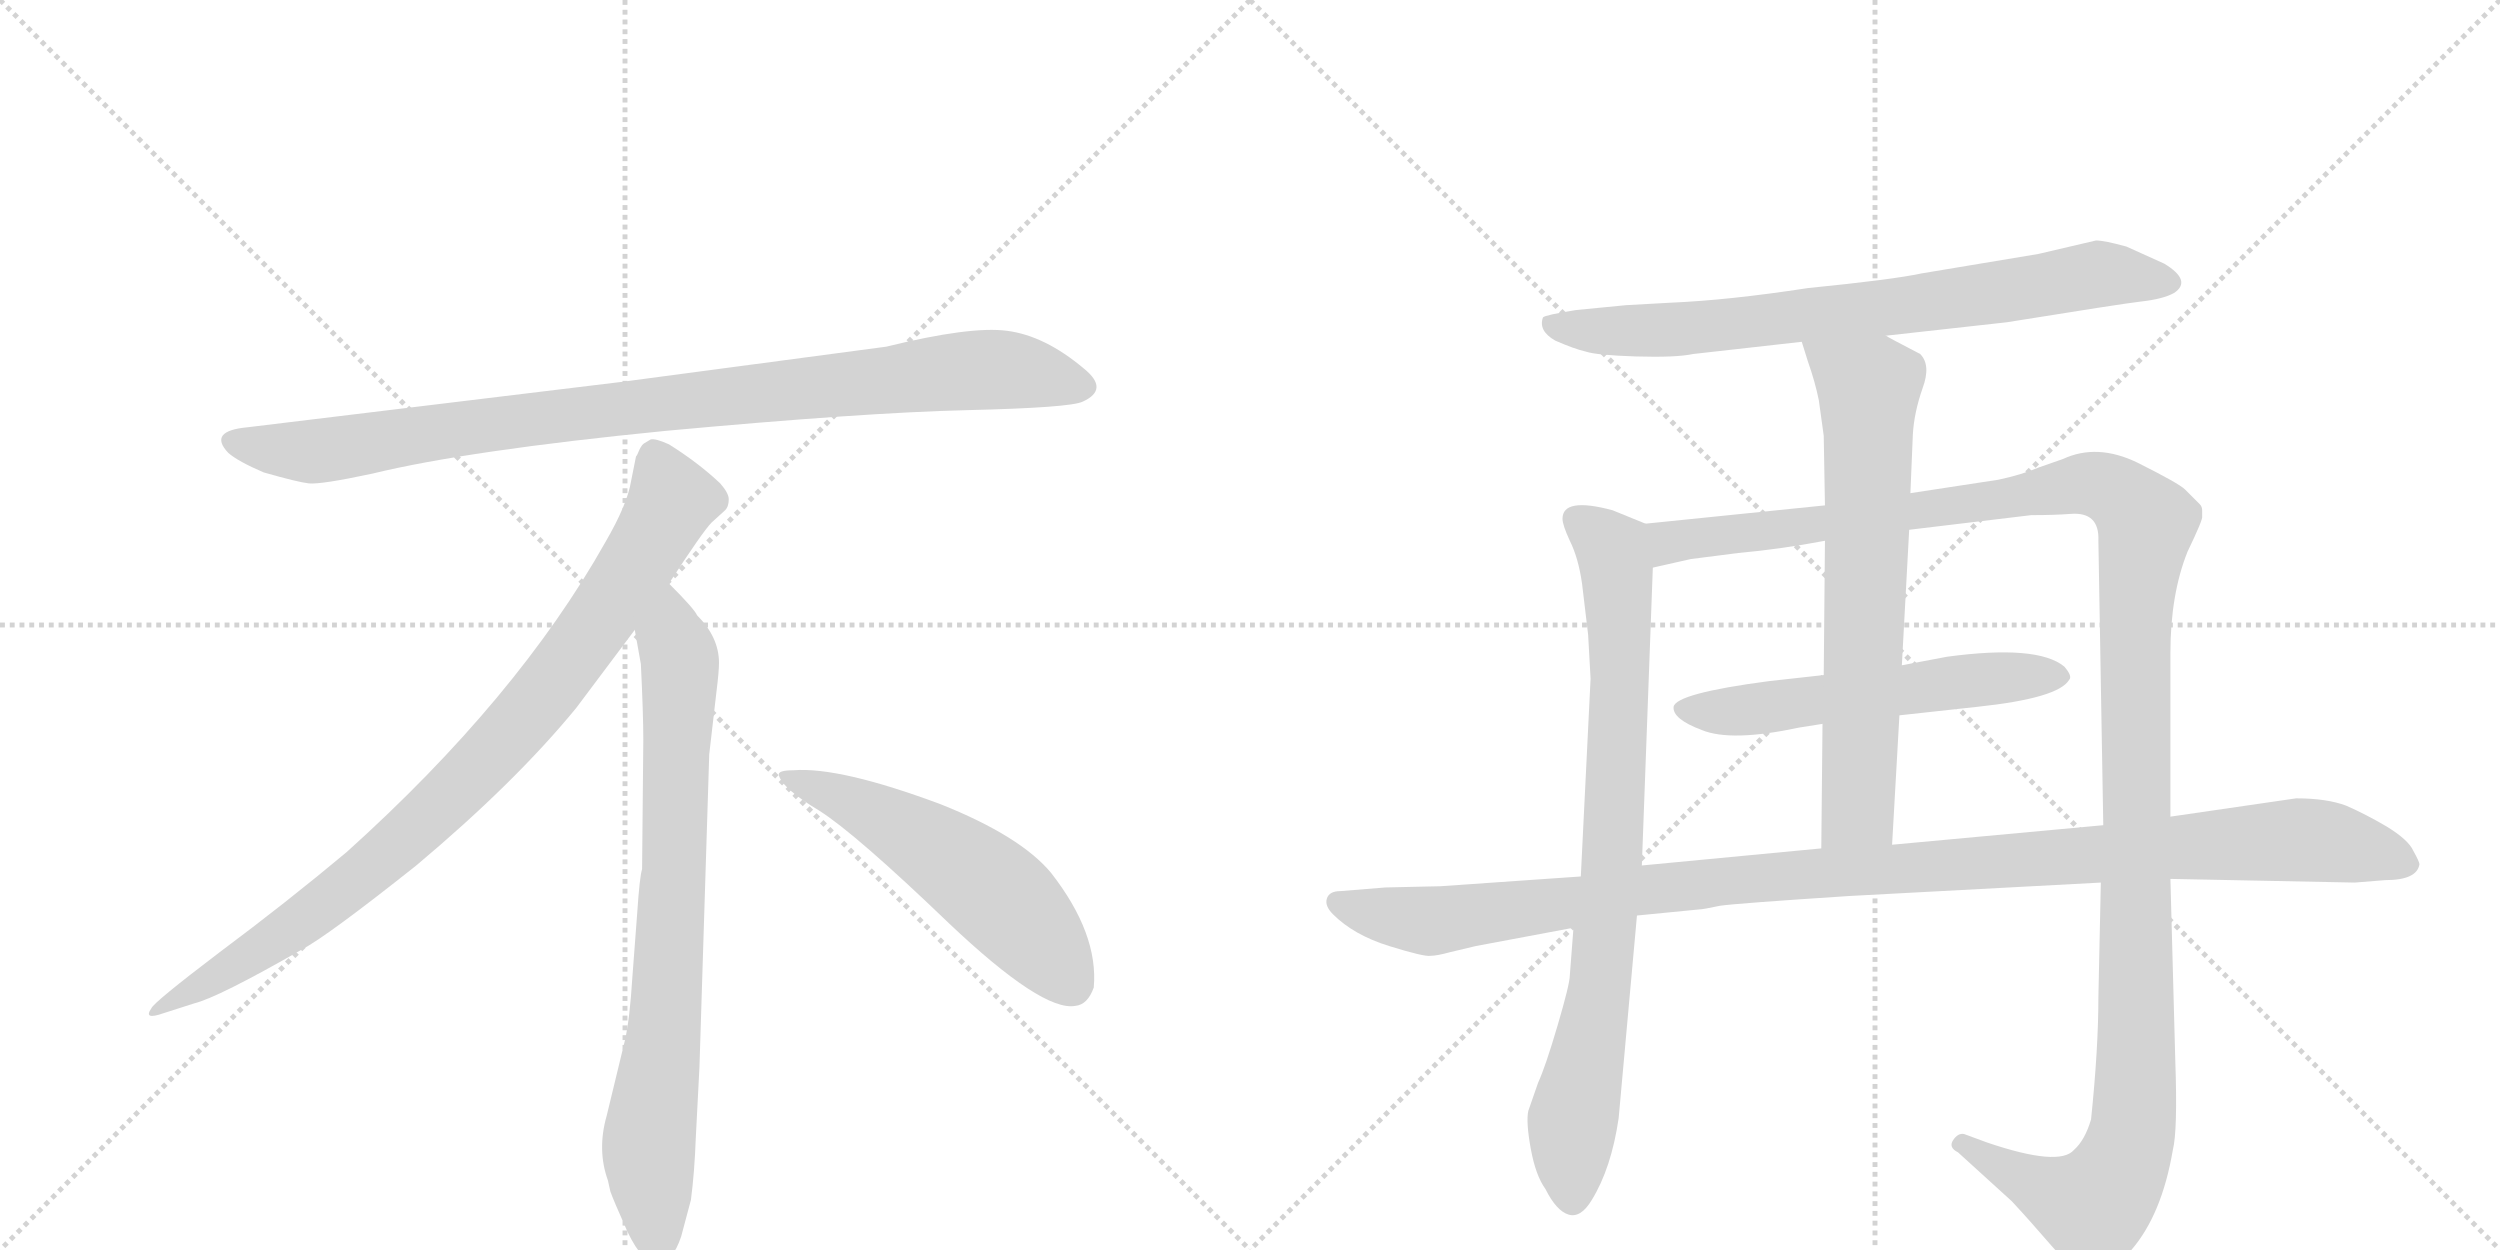 <svg version="1.1" viewBox="0 0 2048 1024" xmlns="http://www.w3.org/2000/svg">
  <g stroke="lightgray" stroke-dasharray="1,1" stroke-width="1" transform="scale(4, 4)">
    <line x1="0" y1="0" x2="256" y2="256"></line>
    <line x1="256" y1="0" x2="0" y2="256"></line>
    <line x1="128" y1="0" x2="128" y2="256"></line>
    <line x1="0" y1="128" x2="256" y2="128"></line>
    <line x1="256" y1="0" x2="512" y2="256"></line>
    <line x1="512" y1="0" x2="256" y2="256"></line>
    <line x1="384" y1="0" x2="384" y2="256"></line>
    <line x1="256" y1="128" x2="512" y2="128"></line>
  </g>
<g transform="scale(1, -1) translate(0, -850)">
   <style type="text/css">
    @keyframes keyframes0 {
      from {
       stroke: black;
       stroke-dashoffset: 952;
       stroke-width: 128;
       }
       76% {
       animation-timing-function: step-end;
       stroke: black;
       stroke-dashoffset: 0;
       stroke-width: 128;
       }
       to {
       stroke: black;
       stroke-width: 1024;
       }
       }
       #make-me-a-hanzi-animation-0 {
         animation: keyframes0 1.025s both;
         animation-delay: 0s;
         animation-timing-function: linear;
       }
    @keyframes keyframes1 {
      from {
       stroke: black;
       stroke-dashoffset: 897;
       stroke-width: 128;
       }
       74% {
       animation-timing-function: step-end;
       stroke: black;
       stroke-dashoffset: 0;
       stroke-width: 128;
       }
       to {
       stroke: black;
       stroke-width: 1024;
       }
       }
       #make-me-a-hanzi-animation-1 {
         animation: keyframes1 0.98s both;
         animation-delay: 1.025s;
         animation-timing-function: linear;
       }
    @keyframes keyframes2 {
      from {
       stroke: black;
       stroke-dashoffset: 792;
       stroke-width: 128;
       }
       72% {
       animation-timing-function: step-end;
       stroke: black;
       stroke-dashoffset: 0;
       stroke-width: 128;
       }
       to {
       stroke: black;
       stroke-width: 1024;
       }
       }
       #make-me-a-hanzi-animation-2 {
         animation: keyframes2 0.895s both;
         animation-delay: 2.005s;
         animation-timing-function: linear;
       }
    @keyframes keyframes3 {
      from {
       stroke: black;
       stroke-dashoffset: 548;
       stroke-width: 128;
       }
       64% {
       animation-timing-function: step-end;
       stroke: black;
       stroke-dashoffset: 0;
       stroke-width: 128;
       }
       to {
       stroke: black;
       stroke-width: 1024;
       }
       }
       #make-me-a-hanzi-animation-3 {
         animation: keyframes3 0.696s both;
         animation-delay: 2.899s;
         animation-timing-function: linear;
       }
    @keyframes keyframes4 {
      from {
       stroke: black;
       stroke-dashoffset: 763;
       stroke-width: 128;
       }
       71% {
       animation-timing-function: step-end;
       stroke: black;
       stroke-dashoffset: 0;
       stroke-width: 128;
       }
       to {
       stroke: black;
       stroke-width: 1024;
       }
       }
       #make-me-a-hanzi-animation-4 {
         animation: keyframes4 0.871s both;
         animation-delay: 3.595s;
         animation-timing-function: linear;
       }
    @keyframes keyframes5 {
      from {
       stroke: black;
       stroke-dashoffset: 826;
       stroke-width: 128;
       }
       73% {
       animation-timing-function: step-end;
       stroke: black;
       stroke-dashoffset: 0;
       stroke-width: 128;
       }
       to {
       stroke: black;
       stroke-width: 1024;
       }
       }
       #make-me-a-hanzi-animation-5 {
         animation: keyframes5 0.922s both;
         animation-delay: 4.466s;
         animation-timing-function: linear;
       }
    @keyframes keyframes6 {
      from {
       stroke: black;
       stroke-dashoffset: 1365;
       stroke-width: 128;
       }
       82% {
       animation-timing-function: step-end;
       stroke: black;
       stroke-dashoffset: 0;
       stroke-width: 128;
       }
       to {
       stroke: black;
       stroke-width: 1024;
       }
       }
       #make-me-a-hanzi-animation-6 {
         animation: keyframes6 1.361s both;
         animation-delay: 5.388s;
         animation-timing-function: linear;
       }
    @keyframes keyframes7 {
      from {
       stroke: black;
       stroke-dashoffset: 566;
       stroke-width: 128;
       }
       65% {
       animation-timing-function: step-end;
       stroke: black;
       stroke-dashoffset: 0;
       stroke-width: 128;
       }
       to {
       stroke: black;
       stroke-width: 1024;
       }
       }
       #make-me-a-hanzi-animation-7 {
         animation: keyframes7 0.711s both;
         animation-delay: 6.749s;
         animation-timing-function: linear;
       }
    @keyframes keyframes8 {
      from {
       stroke: black;
       stroke-dashoffset: 695;
       stroke-width: 128;
       }
       69% {
       animation-timing-function: step-end;
       stroke: black;
       stroke-dashoffset: 0;
       stroke-width: 128;
       }
       to {
       stroke: black;
       stroke-width: 1024;
       }
       }
       #make-me-a-hanzi-animation-8 {
         animation: keyframes8 0.816s both;
         animation-delay: 7.46s;
         animation-timing-function: linear;
       }
    @keyframes keyframes9 {
      from {
       stroke: black;
       stroke-dashoffset: 1137;
       stroke-width: 128;
       }
       79% {
       animation-timing-function: step-end;
       stroke: black;
       stroke-dashoffset: 0;
       stroke-width: 128;
       }
       to {
       stroke: black;
       stroke-width: 1024;
       }
       }
       #make-me-a-hanzi-animation-9 {
         animation: keyframes9 1.175s both;
         animation-delay: 8.275s;
         animation-timing-function: linear;
       }
</style>
<path d="M 726 566 L 508 537 L 203 500 Q 170 497 187 479 Q 195 472 216 463 Q 244 455 253 454 Q 263 453 305 462 Q 383 481 545 497 Q 707 512 792 514 Q 877 516 887 521 Q 909 531 888 548 Q 856 575 825 579 Q 795 583 726 566 Z" fill="lightgray"></path> 
<path d="M 548 372 Q 576 415 583 422 L 594 432 Q 597 435 597 441 Q 597 446 590 454 Q 572 471 548 486 Q 537 491 533 490 L 528 487 Q 526 486 524 482 Q 522 477 521 476 L 517 456 Q 514 437 496 406 Q 424 278 284 152 Q 235 111 180 70 Q 126 29 124 24 Q 117 14 134 20 L 159 28 Q 179 33 247 72 Q 268 83 341 141 Q 422 209 472 270 L 520 334 L 548 372 Z" fill="lightgray"></path> 
<path d="M 573 -24 L 581 232 L 587 284 Q 589 300 589 307 Q 589 328 571 346 Q 569 351 548 372 C 527 394 515 364 520 334 L 525 306 Q 527 265 527 244 L 526 138 Q 524 132 522 102 L 518 49 Q 516 16 512 -2 L 497 -64 Q 489 -92 498 -117 L 500 -126 Q 502 -132 514 -159 Q 527 -186 539 -185 Q 551 -184 558 -163 L 566 -133 Q 569 -110 570 -82 L 573 -24 Z" fill="lightgray"></path> 
<path d="M 638 215 Q 641 204 671 186 Q 701 167 777 94 Q 854 21 881 26 Q 891 27 896 41 Q 900 85 861 135 Q 836 165 771 191 Q 688 222 650 219 Q 637 219 638 215 Z" fill="lightgray"></path> 
<path d="M 1545 575 L 1644 586 Q 1737 601 1754 603 Q 1772 605 1781 610 Q 1796 620 1773 634 L 1742 648 Q 1724 653 1717 653 L 1670 642 L 1574 626 Q 1551 621 1481 614 Q 1416 604 1368 602 L 1332 600 L 1291 596 Q 1266 592 1264 590 Q 1260 579 1274 571 Q 1290 564 1299 562 Q 1308 559 1340 558 Q 1373 557 1387 560 L 1476 570 L 1545 575 Z" fill="lightgray"></path> 
<path d="M 1296 372 L 1301 330 L 1303 294 L 1295 132 L 1289 90 L 1286 51 Q 1286 44 1276 10 Q 1266 -24 1260 -37 L 1252 -60 Q 1250 -69 1254 -91 Q 1258 -113 1266 -124 Q 1275 -142 1285 -145 Q 1295 -148 1304 -133 Q 1320 -107 1326 -66 L 1341 100 L 1345 141 L 1354 385 C 1355 415 1355 418 1348 421 L 1321 432 Q 1280 443 1280 425 Q 1280 420 1286 407 Q 1293 393 1296 372 Z" fill="lightgray"></path> 
<path d="M 1564 416 L 1664 428 Q 1683 428 1696 429 Q 1720 431 1719 407 L 1723 174 L 1721 127 L 1719 33 Q 1719 -9 1713 -67 Q 1708 -84 1699 -92 Q 1687 -106 1628 -86 L 1609 -79 Q 1604 -78 1600 -84 Q 1596 -90 1604 -94 L 1648 -134 Q 1662 -149 1681 -171 Q 1701 -194 1710 -195 Q 1719 -196 1723 -194 Q 1728 -193 1746 -174 Q 1771 -145 1780 -92 Q 1784 -76 1782 -19 L 1778 130 L 1778 181 L 1778 315 Q 1778 363 1792 398 Q 1805 425 1804 427 L 1804 432 Q 1804 435 1802 437 L 1790 449 Q 1785 454 1751 471 Q 1718 487 1690 474 L 1670 467 Q 1656 461 1637 457 L 1565 446 L 1495 436 L 1348 421 C 1318 418 1325 379 1354 385 L 1385 392 L 1424 397 Q 1458 400 1495 407 L 1564 416 Z" fill="lightgray"></path> 
<path d="M 1595 312 L 1558 305 L 1494 297 L 1449 292 Q 1373 282 1371 271 Q 1370 261 1394 252 Q 1418 242 1474 254 L 1493 257 L 1556 264 L 1620 271 Q 1686 278 1695 293 Q 1698 296 1691 304 Q 1669 322 1595 312 Z" fill="lightgray"></path> 
<path d="M 1558 305 L 1564 416 L 1565 446 L 1567 494 Q 1568 512 1575 532 Q 1582 551 1573 560 Q 1546 574 1545 575 C 1519 589 1467 599 1476 570 L 1481 554 Q 1487 537 1490 522 L 1494 493 L 1495 436 L 1495 407 L 1494 297 L 1493 257 L 1492 155 C 1492 125 1548 128 1550 158 L 1556 264 L 1558 305 Z" fill="lightgray"></path> 
<path d="M 1723 174 L 1550 158 L 1492 155 L 1345 141 L 1295 132 L 1180 124 L 1135 123 L 1098 120 Q 1089 120 1087 114 Q 1085 108 1092 101 Q 1109 84 1138 75 Q 1167 66 1172 67 Q 1177 67 1188 70 L 1209 75 L 1289 90 L 1341 100 L 1392 105 Q 1395 105 1409 108 Q 1423 110 1515 116 L 1721 127 L 1778 130 L 1929 127 L 1954 129 Q 1980 129 1982 142 Q 1982 144 1977 153 Q 1973 162 1955 173 Q 1938 183 1922 190 Q 1906 196 1881 196 L 1778 181 L 1723 174 Z" fill="lightgray"></path> 
      <clipPath id="make-me-a-hanzi-clip-0">
      <path d="M 726 566 L 508 537 L 203 500 Q 170 497 187 479 Q 195 472 216 463 Q 244 455 253 454 Q 263 453 305 462 Q 383 481 545 497 Q 707 512 792 514 Q 877 516 887 521 Q 909 531 888 548 Q 856 575 825 579 Q 795 583 726 566 Z" fill="lightgray"></path>
      </clipPath>
      <path clip-path="url(#make-me-a-hanzi-clip-0)" d="M 195 489 L 217 482 L 274 482 L 503 515 L 786 546 L 825 547 L 885 535 " fill="none" id="make-me-a-hanzi-animation-0" stroke-dasharray="824 1648" stroke-linecap="round"></path>

      <clipPath id="make-me-a-hanzi-clip-1">
      <path d="M 548 372 Q 576 415 583 422 L 594 432 Q 597 435 597 441 Q 597 446 590 454 Q 572 471 548 486 Q 537 491 533 490 L 528 487 Q 526 486 524 482 Q 522 477 521 476 L 517 456 Q 514 437 496 406 Q 424 278 284 152 Q 235 111 180 70 Q 126 29 124 24 Q 117 14 134 20 L 159 28 Q 179 33 247 72 Q 268 83 341 141 Q 422 209 472 270 L 520 334 L 548 372 Z" fill="lightgray"></path>
      </clipPath>
      <path clip-path="url(#make-me-a-hanzi-clip-1)" d="M 538 477 L 551 440 L 547 431 L 501 357 L 421 252 L 319 151 L 264 107 L 129 23 " fill="none" id="make-me-a-hanzi-animation-1" stroke-dasharray="769 1538" stroke-linecap="round"></path>

      <clipPath id="make-me-a-hanzi-clip-2">
      <path d="M 573 -24 L 581 232 L 587 284 Q 589 300 589 307 Q 589 328 571 346 Q 569 351 548 372 C 527 394 515 364 520 334 L 525 306 Q 527 265 527 244 L 526 138 Q 524 132 522 102 L 518 49 Q 516 16 512 -2 L 497 -64 Q 489 -92 498 -117 L 500 -126 Q 502 -132 514 -159 Q 527 -186 539 -185 Q 551 -184 558 -163 L 566 -133 Q 569 -110 570 -82 L 573 -24 Z" fill="lightgray"></path>
      </clipPath>
      <path clip-path="url(#make-me-a-hanzi-clip-2)" d="M 549 361 L 550 327 L 557 309 L 553 150 L 545 15 L 531 -94 L 539 -172 " fill="none" id="make-me-a-hanzi-animation-2" stroke-dasharray="664 1328" stroke-linecap="round"></path>

      <clipPath id="make-me-a-hanzi-clip-3">
      <path d="M 638 215 Q 641 204 671 186 Q 701 167 777 94 Q 854 21 881 26 Q 891 27 896 41 Q 900 85 861 135 Q 836 165 771 191 Q 688 222 650 219 Q 637 219 638 215 Z" fill="lightgray"></path>
      </clipPath>
      <path clip-path="url(#make-me-a-hanzi-clip-3)" d="M 645 214 L 688 198 L 793 136 L 841 93 L 877 45 " fill="none" id="make-me-a-hanzi-animation-3" stroke-dasharray="420 840" stroke-linecap="round"></path>

      <clipPath id="make-me-a-hanzi-clip-4">
      <path d="M 1545 575 L 1644 586 Q 1737 601 1754 603 Q 1772 605 1781 610 Q 1796 620 1773 634 L 1742 648 Q 1724 653 1717 653 L 1670 642 L 1574 626 Q 1551 621 1481 614 Q 1416 604 1368 602 L 1332 600 L 1291 596 Q 1266 592 1264 590 Q 1260 579 1274 571 Q 1290 564 1299 562 Q 1308 559 1340 558 Q 1373 557 1387 560 L 1476 570 L 1545 575 Z" fill="lightgray"></path>
      </clipPath>
      <path clip-path="url(#make-me-a-hanzi-clip-4)" d="M 1270 585 L 1367 579 L 1653 612 L 1718 626 L 1773 621 " fill="none" id="make-me-a-hanzi-animation-4" stroke-dasharray="635 1270" stroke-linecap="round"></path>

      <clipPath id="make-me-a-hanzi-clip-5">
      <path d="M 1296 372 L 1301 330 L 1303 294 L 1295 132 L 1289 90 L 1286 51 Q 1286 44 1276 10 Q 1266 -24 1260 -37 L 1252 -60 Q 1250 -69 1254 -91 Q 1258 -113 1266 -124 Q 1275 -142 1285 -145 Q 1295 -148 1304 -133 Q 1320 -107 1326 -66 L 1341 100 L 1345 141 L 1354 385 C 1355 415 1355 418 1348 421 L 1321 432 Q 1280 443 1280 425 Q 1280 420 1286 407 Q 1293 393 1296 372 Z" fill="lightgray"></path>
      </clipPath>
      <path clip-path="url(#make-me-a-hanzi-clip-5)" d="M 1293 424 L 1321 398 L 1327 301 L 1320 137 L 1310 34 L 1287 -77 L 1288 -131 " fill="none" id="make-me-a-hanzi-animation-5" stroke-dasharray="698 1396" stroke-linecap="round"></path>

      <clipPath id="make-me-a-hanzi-clip-6">
      <path d="M 1564 416 L 1664 428 Q 1683 428 1696 429 Q 1720 431 1719 407 L 1723 174 L 1721 127 L 1719 33 Q 1719 -9 1713 -67 Q 1708 -84 1699 -92 Q 1687 -106 1628 -86 L 1609 -79 Q 1604 -78 1600 -84 Q 1596 -90 1604 -94 L 1648 -134 Q 1662 -149 1681 -171 Q 1701 -194 1710 -195 Q 1719 -196 1723 -194 Q 1728 -193 1746 -174 Q 1771 -145 1780 -92 Q 1784 -76 1782 -19 L 1778 130 L 1778 181 L 1778 315 Q 1778 363 1792 398 Q 1805 425 1804 427 L 1804 432 Q 1804 435 1802 437 L 1790 449 Q 1785 454 1751 471 Q 1718 487 1690 474 L 1670 467 Q 1656 461 1637 457 L 1565 446 L 1495 436 L 1348 421 C 1318 418 1325 379 1354 385 L 1385 392 L 1424 397 Q 1458 400 1495 407 L 1564 416 Z" fill="lightgray"></path>
      </clipPath>
      <path clip-path="url(#make-me-a-hanzi-clip-6)" d="M 1361 392 L 1367 406 L 1705 453 L 1733 447 L 1758 421 L 1749 338 L 1750 -30 L 1743 -93 L 1714 -138 L 1681 -127 L 1607 -87 " fill="none" id="make-me-a-hanzi-animation-6" stroke-dasharray="1237 2474" stroke-linecap="round"></path>

      <clipPath id="make-me-a-hanzi-clip-7">
      <path d="M 1595 312 L 1558 305 L 1494 297 L 1449 292 Q 1373 282 1371 271 Q 1370 261 1394 252 Q 1418 242 1474 254 L 1493 257 L 1556 264 L 1620 271 Q 1686 278 1695 293 Q 1698 296 1691 304 Q 1669 322 1595 312 Z" fill="lightgray"></path>
      </clipPath>
      <path clip-path="url(#make-me-a-hanzi-clip-7)" d="M 1378 269 L 1432 268 L 1607 293 L 1686 296 " fill="none" id="make-me-a-hanzi-animation-7" stroke-dasharray="438 876" stroke-linecap="round"></path>

      <clipPath id="make-me-a-hanzi-clip-8">
      <path d="M 1558 305 L 1564 416 L 1565 446 L 1567 494 Q 1568 512 1575 532 Q 1582 551 1573 560 Q 1546 574 1545 575 C 1519 589 1467 599 1476 570 L 1481 554 Q 1487 537 1490 522 L 1494 493 L 1495 436 L 1495 407 L 1494 297 L 1493 257 L 1492 155 C 1492 125 1548 128 1550 158 L 1556 264 L 1558 305 Z" fill="lightgray"></path>
      </clipPath>
      <path clip-path="url(#make-me-a-hanzi-clip-8)" d="M 1483 568 L 1531 532 L 1522 186 L 1499 162 " fill="none" id="make-me-a-hanzi-animation-8" stroke-dasharray="567 1134" stroke-linecap="round"></path>

      <clipPath id="make-me-a-hanzi-clip-9">
      <path d="M 1723 174 L 1550 158 L 1492 155 L 1345 141 L 1295 132 L 1180 124 L 1135 123 L 1098 120 Q 1089 120 1087 114 Q 1085 108 1092 101 Q 1109 84 1138 75 Q 1167 66 1172 67 Q 1177 67 1188 70 L 1209 75 L 1289 90 L 1341 100 L 1392 105 Q 1395 105 1409 108 Q 1423 110 1515 116 L 1721 127 L 1778 130 L 1929 127 L 1954 129 Q 1980 129 1982 142 Q 1982 144 1977 153 Q 1973 162 1955 173 Q 1938 183 1922 190 Q 1906 196 1881 196 L 1778 181 L 1723 174 Z" fill="lightgray"></path>
      </clipPath>
      <path clip-path="url(#make-me-a-hanzi-clip-9)" d="M 1096 110 L 1177 96 L 1428 130 L 1887 162 L 1970 143 " fill="none" id="make-me-a-hanzi-animation-9" stroke-dasharray="1009 2018" stroke-linecap="round"></path>

</g>
</svg>
